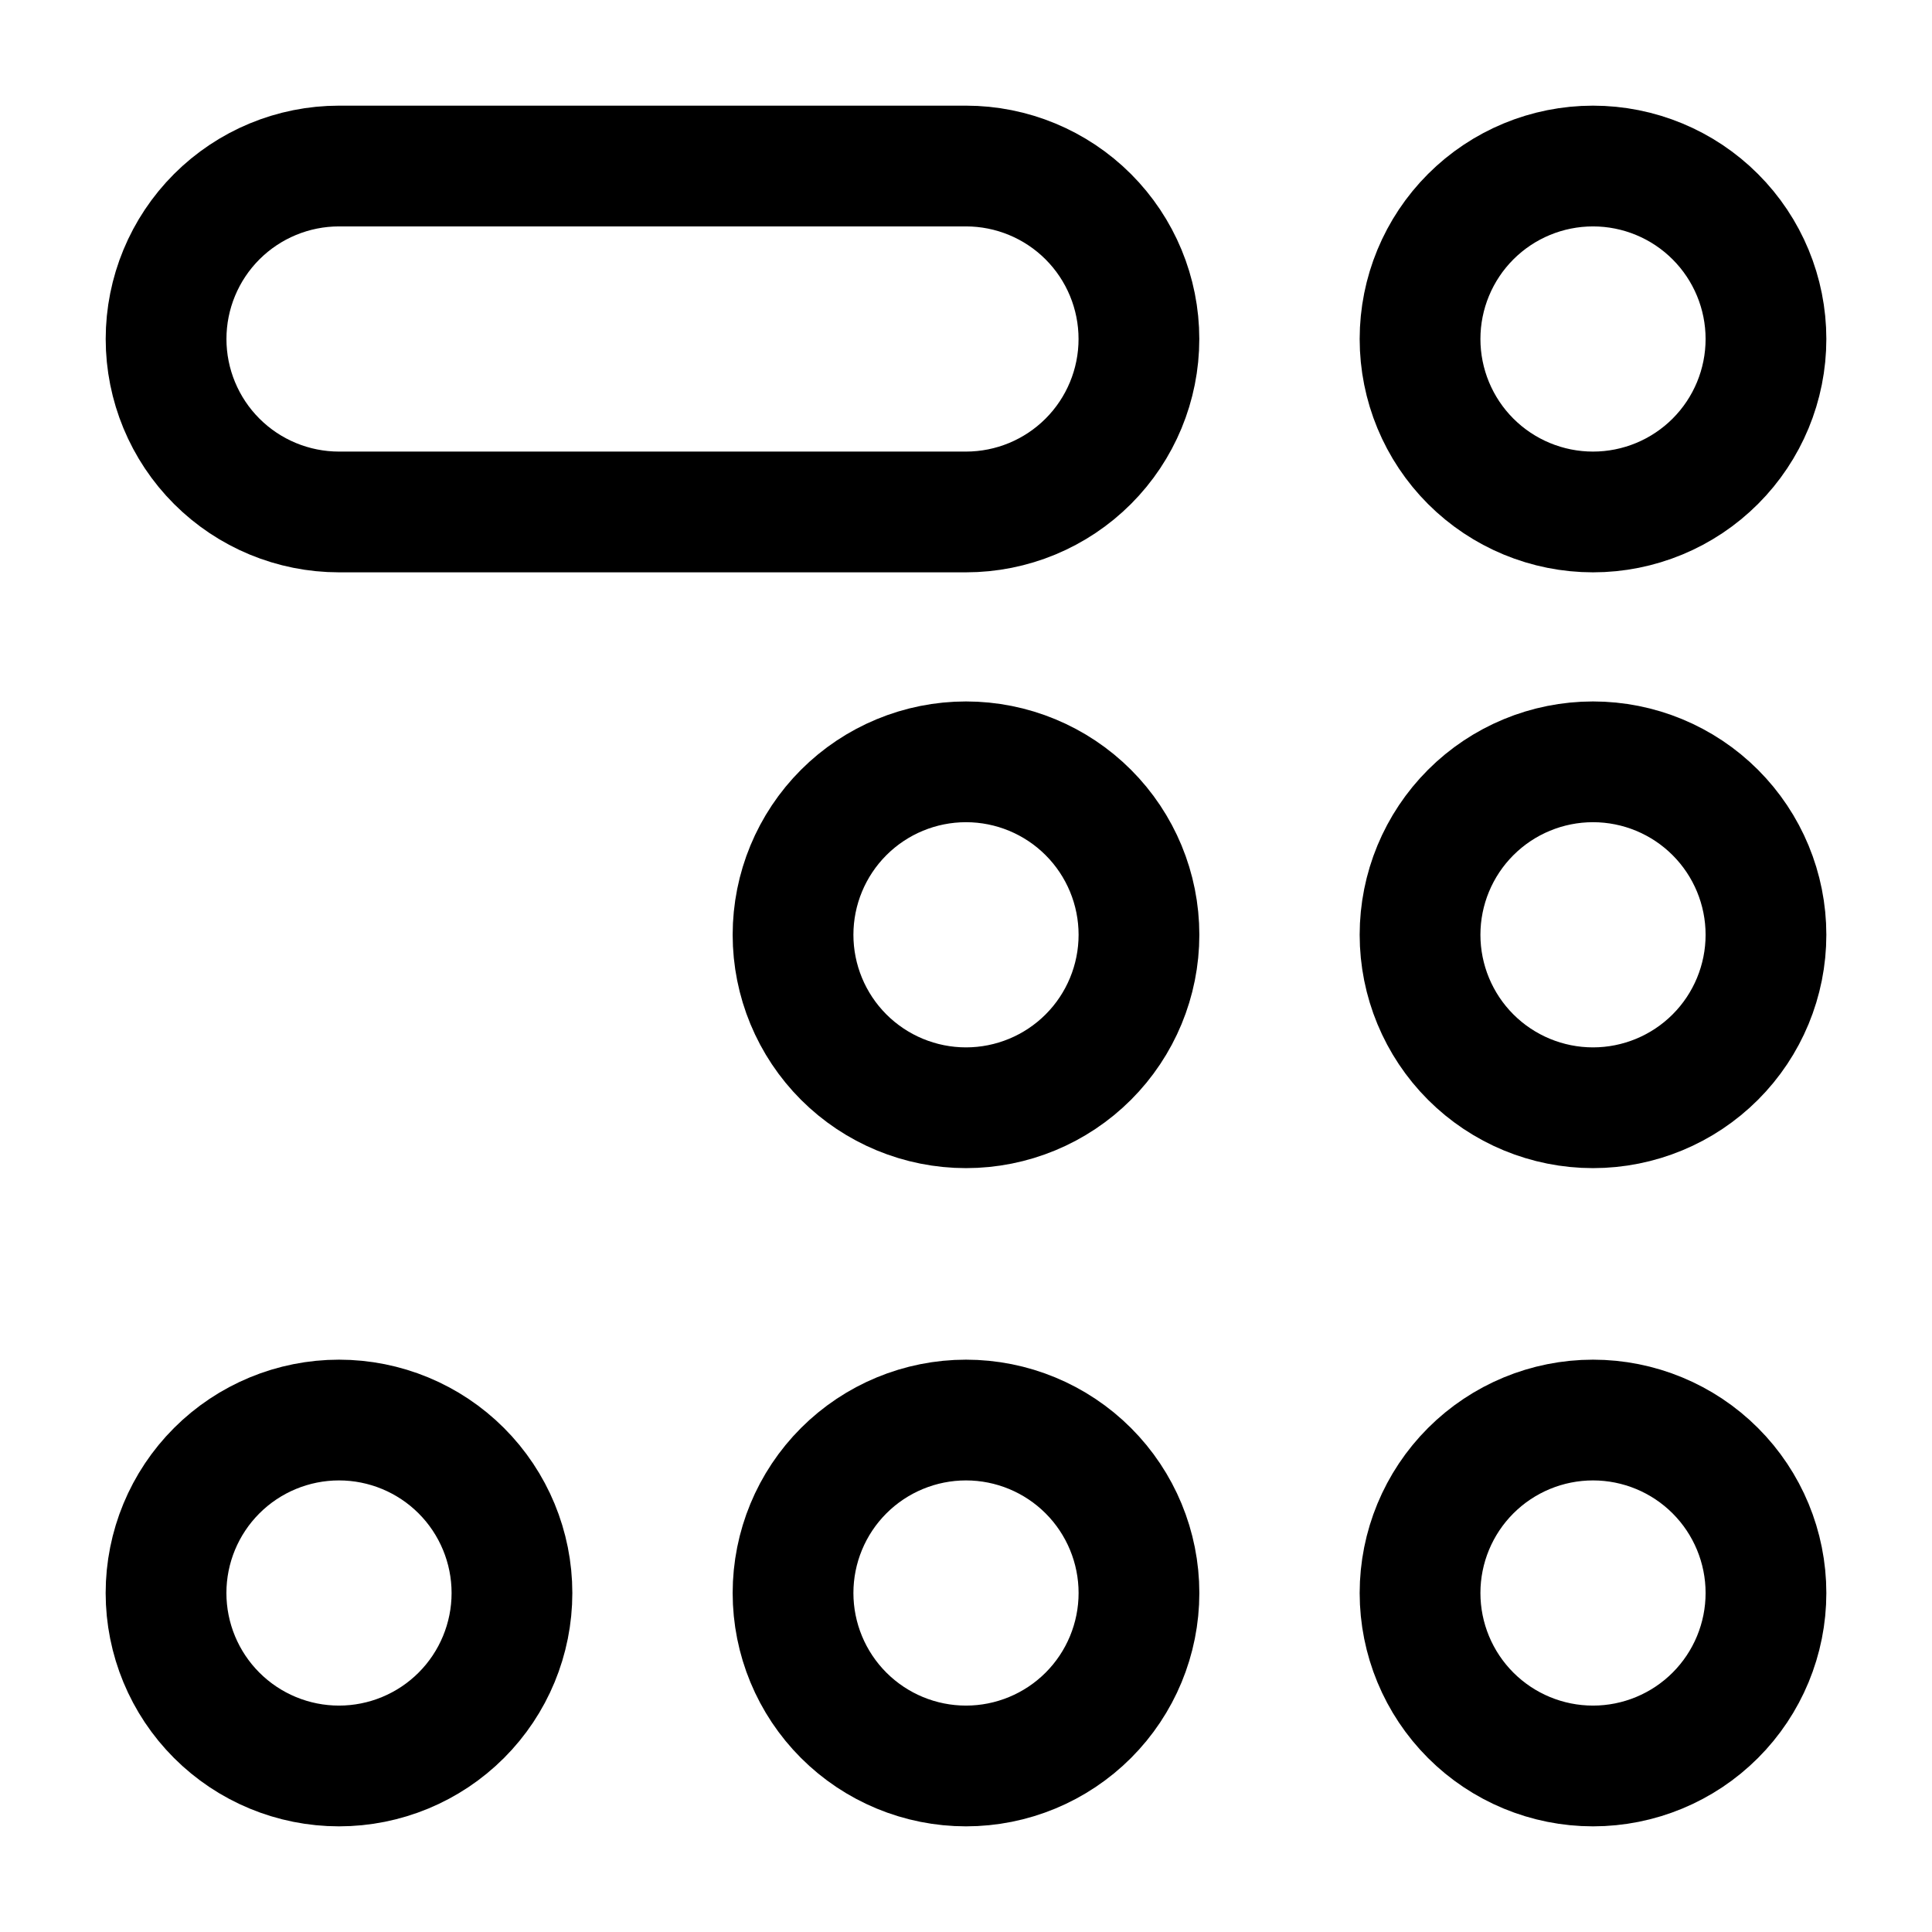 <svg
    xmlns="http://www.w3.org/2000/svg"
    viewBox="0 0 192 192"
    id="vector">
    <path
        id="path"
        d="M 158.311 141.122 C 153.754 141.122 149.379 142.934 146.156 146.156 C 142.934 149.379 141.122 153.754 141.122 158.311 C 141.122 162.868 142.934 167.243 146.156 170.465 C 149.379 173.688 153.754 175.5 158.311 175.5 C 162.868 175.5 167.243 173.688 170.465 170.465 C 173.688 167.243 175.5 162.868 175.5 158.311 C 175.5 153.754 173.688 149.379 170.465 146.156 C 167.243 142.934 162.868 141.122 158.311 141.122 Z M 33.689 141.122 C 29.132 141.122 24.757 142.934 21.535 146.156 C 18.312 149.379 16.5 153.754 16.5 158.311 C 16.5 162.868 18.312 167.243 21.535 170.465 C 24.757 173.688 29.132 175.5 33.689 175.5 C 38.246 175.5 42.621 173.688 45.844 170.465 C 49.066 167.243 50.878 162.868 50.878 158.311 C 50.878 153.754 49.066 149.379 45.844 146.156 C 42.621 142.934 38.246 141.122 33.689 141.122 Z M 96 141.122 C 91.443 141.122 87.068 142.934 83.845 146.156 C 80.623 149.379 78.811 153.754 78.811 158.311 C 78.811 162.868 80.623 167.243 83.845 170.465 C 87.068 173.688 91.443 175.5 96 175.5 C 100.557 175.5 104.932 173.688 108.155 170.465 C 111.377 167.243 113.189 162.868 113.189 158.311 C 113.189 153.754 111.377 149.379 108.155 146.156 C 104.932 142.934 100.557 141.122 96 141.122 Z M 158.311 16.5 C 153.754 16.5 149.379 18.312 146.156 21.535 C 142.934 24.757 141.122 29.132 141.122 33.689 C 141.122 38.246 142.934 42.621 146.156 45.844 C 149.379 49.066 153.754 50.878 158.311 50.878 C 162.868 50.878 167.243 49.066 170.465 45.844 C 173.688 42.621 175.5 38.246 175.5 33.689 C 175.5 29.132 173.688 24.757 170.465 21.535 C 167.243 18.312 162.868 16.5 158.311 16.5 Z M 96 16.5 C 100.556 16.501 104.93 18.314 108.152 21.536 C 111.373 24.758 113.185 29.133 113.185 33.689 C 113.185 38.246 111.373 42.62 108.152 45.842 C 104.93 49.065 100.556 50.877 96 50.878 L 33.689 50.878 C 29.133 50.877 24.759 49.065 21.537 45.842 C 18.316 42.62 16.504 38.246 16.504 33.689 C 16.504 29.133 18.316 24.758 21.537 21.536 C 24.759 18.314 29.133 16.501 33.689 16.5 Z M 158.311 75.709 C 153.754 75.709 149.379 77.521 146.156 80.744 C 142.934 83.966 141.122 88.341 141.122 92.898 C 141.122 97.455 142.934 101.83 146.156 105.053 C 149.379 108.275 153.754 110.087 158.311 110.087 C 162.868 110.087 167.243 108.275 170.465 105.053 C 173.688 101.83 175.5 97.455 175.5 92.898 C 175.5 88.341 173.688 83.966 170.465 80.744 C 167.243 77.521 162.868 75.709 158.311 75.709 Z M 96 75.709 C 91.443 75.709 87.068 77.521 83.845 80.744 C 80.623 83.966 78.811 88.341 78.811 92.898 C 78.811 97.455 80.623 101.83 83.845 105.053 C 87.068 108.275 91.443 110.087 96 110.087 C 100.557 110.087 104.932 108.275 108.155 105.053 C 111.377 101.83 113.189 97.455 113.189 92.898 C 113.189 88.341 111.377 83.966 108.155 80.744 C 104.932 77.521 100.557 75.709 96 75.709 Z"
        fill="none"
        stroke="#000000"
        stroke-width="12"
        stroke-linecap="round"
        stroke-linejoin="round"/>
</svg>
